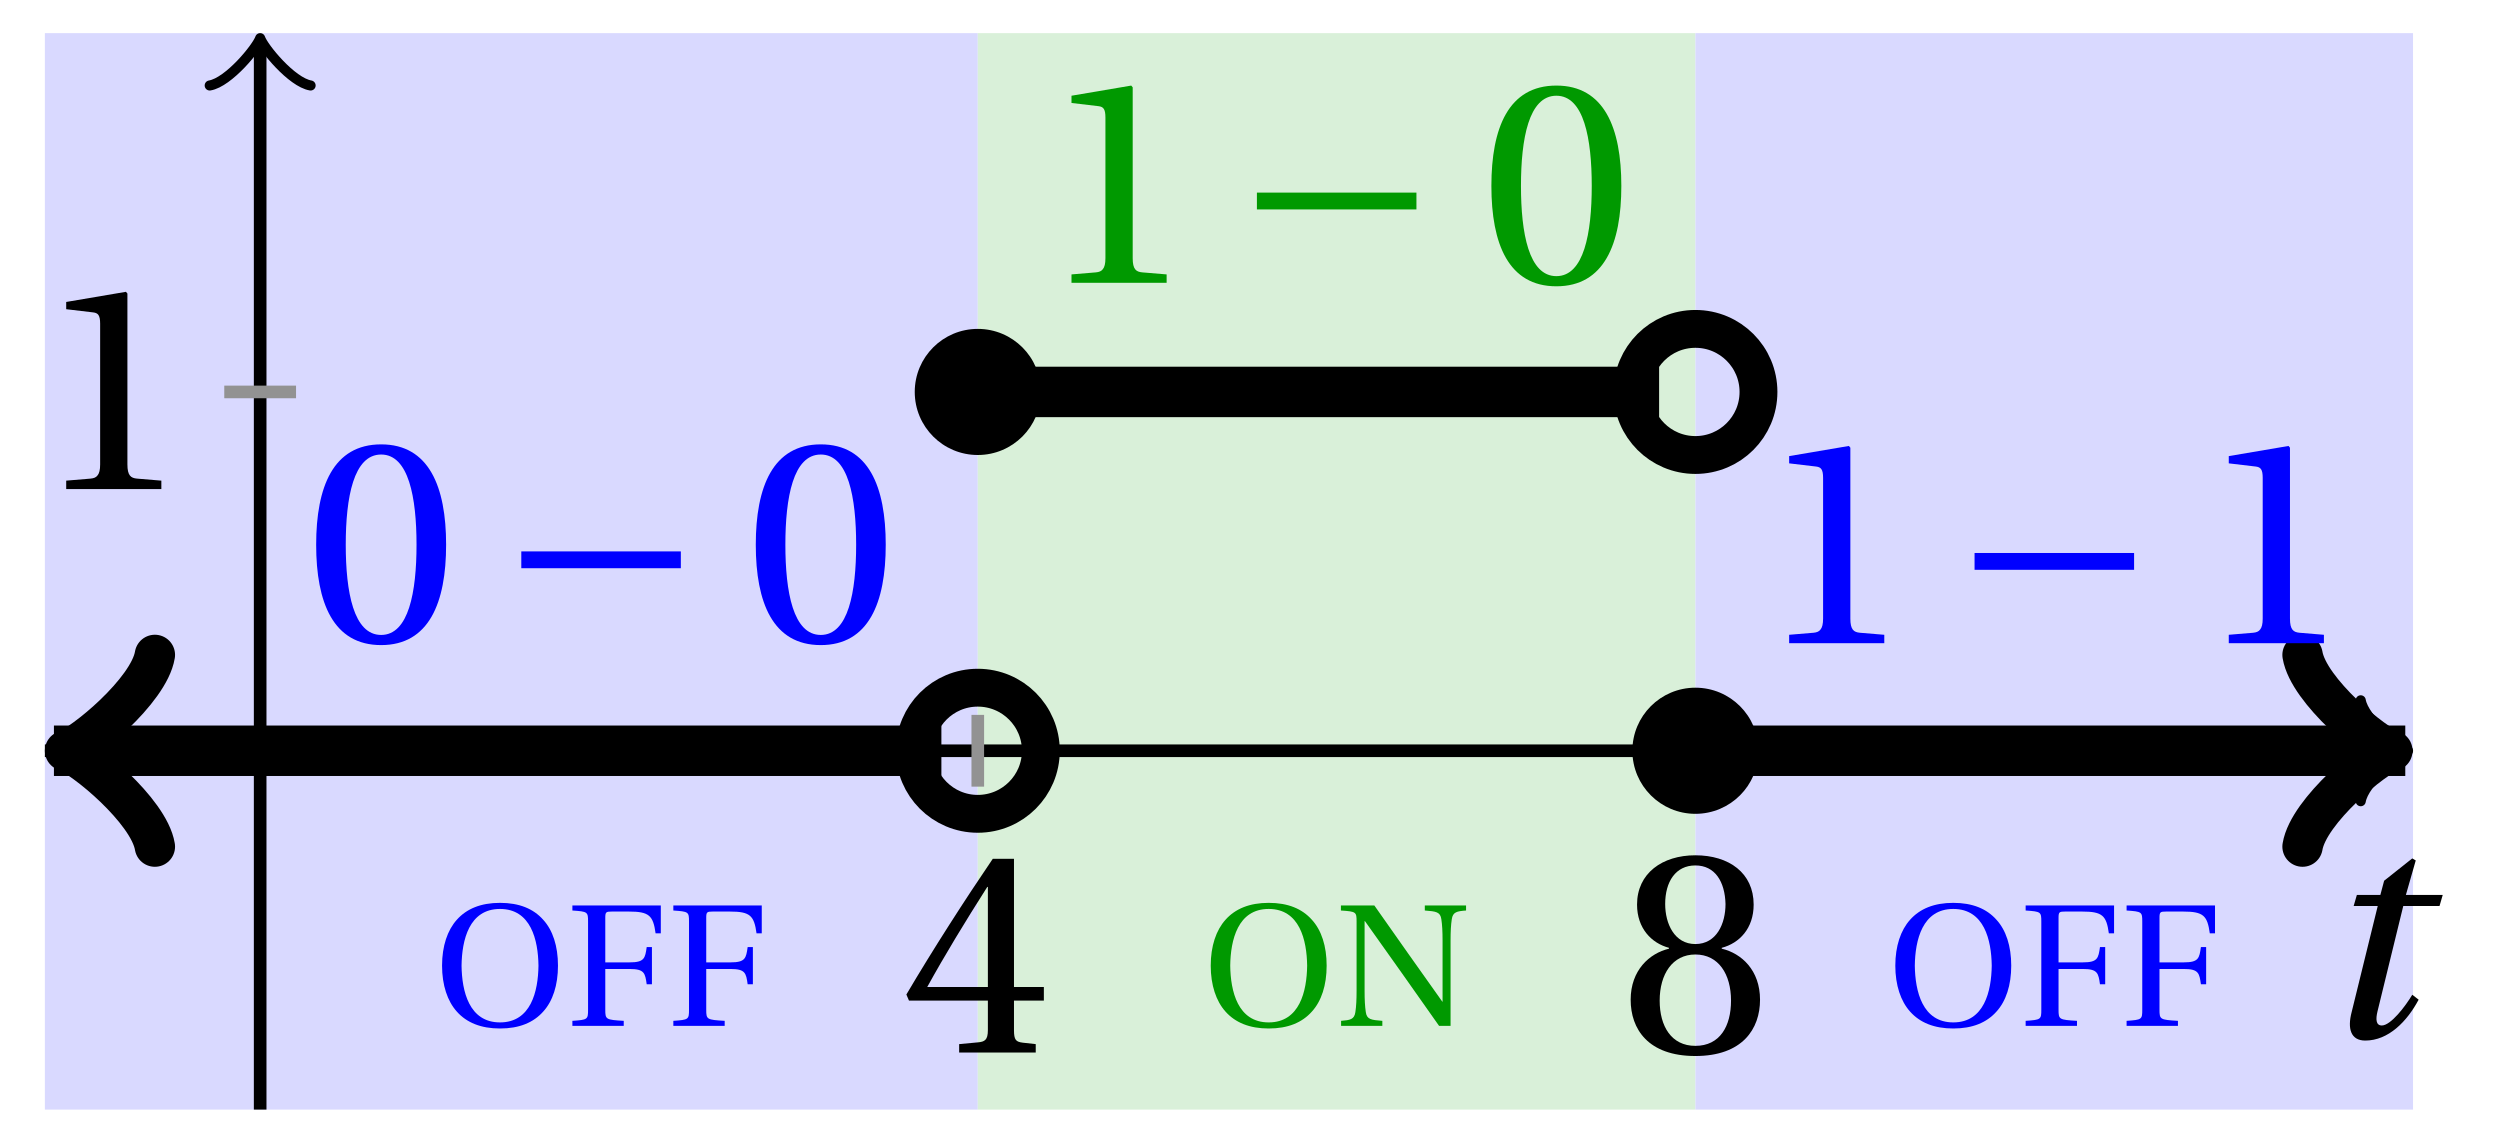 <svg xmlns="http://www.w3.org/2000/svg" xmlns:xlink="http://www.w3.org/1999/xlink" version="1.1" width="79" height="36" viewBox="0 0 79 36">
<defs>
<path id="font_1_3" d="M.3 .179V.077C.3 .043 .289 .037 .265 .035L.201 .029V0H.465V.029L.42 .034C.397 .037 .39 .043 .39 .077V.179H.493V.226H.39V.668H.317C.223 .53 .111 .356 .019 .2L.028 .179H.3M.091 .226C.151 .335 .221 .45 .298 .571H.3V.226H.091Z"/>
<path id="font_1_4" d="M.265 .338C.345 .338 .388 .27 .388 .179 .388 .091 .35 .023 .265 .023 .182 .023 .142 .091 .142 .179 .142 .27 .186 .338 .265 .338M.265-.012C.427-.012 .488 .081 .488 .182 .488 .284 .424 .342 .356 .358V.361C.417 .377 .466 .428 .466 .51 .466 .619 .381 .68 .265 .68 .151 .68 .064 .618 .064 .51 .064 .428 .114 .377 .174 .361V.358C.107 .342 .042 .284 .042 .182 .042 .081 .102-.012 .265-.012M.265 .374C.193 .374 .161 .444 .161 .512 .161 .589 .197 .645 .265 .645 .333 .645 .367 .589 .369 .512 .369 .444 .338 .374 .265 .374Z"/>
<path id="font_2_1" d="M.428 .452 .439 .49H.312L.346 .609 .334 .616 .237 .539 .224 .49H.143L.132 .452H.215L.125 .086C.11 .029 .122-.012 .172-.012 .252-.012 .316 .054 .356 .129L.334 .146C.311 .107 .26 .04 .229 .04 .208 .04 .208 .063 .214 .088L.303 .452H.428Z"/>
<path id="font_1_2" d="M.437 0V.029L.353 .036C.332 .038 .32 .046 .32 .085V.674L.315 .68 .109 .645V.62L.202 .609C.219 .607 .226 .599 .226 .57V.085C.226 .066 .223 .054 .217 .047 .212 .04 .204 .037 .193 .036L.109 .029V0H.437Z"/>
<path id="font_1_7" d="M.381 .672C.559 .672 .6 .493 .602 .346 .6 .199 .559 .02 .381 .02 .203 .02 .162 .199 .16 .346 .162 .493 .203 .672 .381 .672M.381 .707C.271 .707 .189 .673 .133 .61 .079 .55 .048 .459 .048 .346 .048 .234 .079 .142 .133 .082 .189 .019 .271-.015 .381-.015 .492-.015 .573 .019 .629 .082 .684 .142 .714 .234 .714 .346 .714 .459 .684 .55 .629 .61 .573 .673 .492 .707 .381 .707Z"/>
<path id="font_1_5" d="M.035 .692V.663C.123 .657 .125 .655 .125 .599V.093C.125 .037 .123 .035 .035 .029V0H.33V.029C.227 .035 .224 .037 .224 .093V.327H.364C.449 .327 .453 .303 .462 .239H.492V.453H.462C.453 .389 .449 .365 .364 .365H.224V.621C.224 .654 .228 .657 .261 .657H.36C.476 .657 .499 .634 .513 .532H.543V.692H.035Z"/>
<path id="font_1_6" d="M.034 .692V.663C.122 .657 .124 .655 .124 .599V.203C.124 .15 .122 .112 .117 .079 .111 .037 .087 .033 .035 .029V0H.272V.029C.207 .034 .183 .037 .177 .079 .172 .112 .17 .15 .17 .203V.602H.172C.315 .401 .457 .201 .598 0H.664V.489C.664 .542 .666 .58 .671 .613 .677 .655 .701 .659 .753 .663V.692H.516V.663C.581 .658 .605 .655 .611 .613 .616 .58 .618 .542 .618 .489V.138L.616 .14C.485 .324 .355 .508 .226 .692H.034Z"/>
<path id="font_1_1" d="M.265 .645C.36 .645 .387 .497 .387 .334 .387 .171 .36 .023 .265 .023 .17 .023 .143 .171 .143 .334 .143 .497 .17 .645 .265 .645M.265 .68C.1 .68 .041 .534 .041 .334 .041 .134 .1-.012 .265-.012 .43-.012 .489 .134 .489 .334 .489 .534 .43 .68 .265 .68Z"/>
<path id="font_3_1" d="M.635 .253V.311H.085V.253H.635Z"/>
</defs>
<path transform="matrix(1,0,0,-1,8.221,23.724)" d="M-6.803-11.339V22.677H22.677V-11.339ZM22.677 22.677" fill="#d9d9ff"/>
<path transform="matrix(1,0,0,-1,8.221,23.724)" d="M22.677-11.339V22.677H45.354V-11.339ZM45.354 22.677" fill="#d9f0d9"/>
<path transform="matrix(1,0,0,-1,8.221,23.724)" d="M45.354-11.339V22.677H68.031V-11.339ZM68.031 22.677" fill="#d9d9ff"/>
<use data-text="4" xlink:href="#font_1_3" transform="matrix(9.166,0,0,-9.166,28.467,33.26)"/>
<use data-text="8" xlink:href="#font_1_4" transform="matrix(9.166,0,0,-9.166,51.144,33.26)"/>
<path transform="matrix(1,0,0,-1,8.221,23.724)" stroke-width=".399" stroke-linecap="butt" stroke-miterlimit="10" stroke-linejoin="miter" fill="none" stroke="#000000" d="M-6.803 0H67.573"/>
<path transform="matrix(1,0,0,-1,75.795,23.724)" stroke-width=".319" stroke-linecap="round" stroke-linejoin="round" fill="none" stroke="#000000" d="M-1.196 1.594C-1.096 .996 0 .1 .299 0 0-.1-1.096-.996-1.196-1.594"/>
<path transform="matrix(1,0,0,-1,8.221,23.724)" stroke-width=".399" stroke-linecap="butt" stroke-miterlimit="10" stroke-linejoin="miter" fill="none" stroke="#000000" d="M0-11.339V22.219"/>
<path transform="matrix(0,-1,-1,-0,8.221,1.505)" stroke-width=".319" stroke-linecap="round" stroke-linejoin="round" fill="none" stroke="#000000" d="M-1.196 1.594C-1.096 .996 0 .1 .299 0 0-.1-1.096-.996-1.196-1.594"/>
<use data-text="t" xlink:href="#font_2_1" transform="matrix(9.166,0,0,-9.166,73.166,32.772)"/>
<path transform="matrix(1,0,0,-1,8.221,23.724)" stroke-width=".399" stroke-linecap="butt" stroke-miterlimit="10" stroke-linejoin="miter" fill="none" stroke="#929292" d="M22.677 1.134V-1.134"/>
<path transform="matrix(1,0,0,-1,8.221,23.724)" stroke-width=".399" stroke-linecap="butt" stroke-miterlimit="10" stroke-linejoin="miter" fill="none" stroke="#929292" d="M45.354 1.134V-1.134"/>
<path transform="matrix(1,0,0,-1,8.221,23.724)" stroke-width=".399" stroke-linecap="butt" stroke-miterlimit="10" stroke-linejoin="miter" fill="none" stroke="#929292" d="M1.134 11.339H-1.134"/>
<use data-text="1" xlink:href="#font_1_2" transform="matrix(9.166,0,0,-9.166,1.093,15.454)"/>
<path transform="matrix(1,0,0,-1,8.221,23.724)" stroke-width="1.594" stroke-linecap="butt" stroke-miterlimit="10" stroke-linejoin="miter" fill="none" stroke="#000000" d="M-5.598 0H-6.517-6.231-5.945-5.659-5.372-5.086-4.8-4.514-4.228-3.942-3.655-3.369-3.083-2.797-2.511-2.225-1.938-1.652-1.366-1.08-.794-.508-.221 .065 .351 .637 .923 1.209 1.496 1.782 2.068 2.354 2.64 2.926 3.212 3.499 3.785 4.071 4.357 4.643 4.929 5.216 5.502 5.788 6.074 6.36 6.646 6.933 7.219 7.505 7.791 8.077 8.363 8.65 8.936 9.222 9.508 9.794 10.08 10.367 10.653 10.939 11.225 11.511 11.797 12.084 12.37 12.656 12.942 13.228 13.514 13.8 14.087 14.373 14.659 14.945 15.231 15.517 15.804 16.09 16.376 16.662 16.948 17.234 17.521 17.807 18.093 18.379 18.665 18.951 19.238 19.524 19.81 20.096 20.382 20.668 20.955 21.241 21.527"/>
<path transform="matrix(-1,-0,0,1,2.623,23.724)" stroke-width="1.275" stroke-linecap="round" stroke-linejoin="round" fill="none" stroke="#000000" d="M-2.271 3.029C-2.082 1.893 0 .189 .568 0 0-.189-2.082-1.893-2.271-3.029"/>
<path transform="matrix(1,0,0,-1,8.221,23.724)" stroke-width="1.196" stroke-linecap="butt" stroke-miterlimit="10" stroke-linejoin="miter" fill="none" stroke="#000000" d="M24.67 0C24.67 1.1 23.778 1.993 22.677 1.993 21.577 1.993 20.685 1.1 20.685 0 20.685-1.1 21.577-1.993 22.677-1.993 23.778-1.993 24.67-1.1 24.67 0ZM22.677 0"/>
<path transform="matrix(1,0,0,-1,8.221,23.724)" d="M24.67 11.339C24.67 12.439 23.778 13.331 22.677 13.331 21.577 13.331 20.685 12.439 20.685 11.339 20.685 10.238 21.577 9.346 22.677 9.346 23.778 9.346 24.67 10.238 24.67 11.339ZM22.677 11.339"/>
<path transform="matrix(1,0,0,-1,8.221,23.724)" stroke-width="1.594" stroke-linecap="butt" stroke-miterlimit="10" stroke-linejoin="miter" fill="none" stroke="#000000" d="M22.677 11.339H22.895 23.112 23.33 23.547 23.764 23.982 24.199 24.417 24.634 24.852 25.069 25.287 25.504 25.722 25.939 26.157 26.374 26.592 26.809 27.027 27.244 27.462 27.679 27.897 28.114 28.331 28.549 28.766 28.984 29.201 29.419 29.636 29.854 30.071 30.289 30.506 30.724 30.941 31.159 31.376 31.594 31.811 32.029 32.246 32.464 32.681 32.898 33.116 33.333 33.551 33.768 33.986 34.203 34.421 34.638 34.856 35.073 35.291 35.508 35.726 35.943 36.161 36.378 36.596 36.813 37.031 37.248 37.465 37.683 37.9 38.118 38.335 38.553 38.77 38.988 39.205 39.423 39.64 39.858 40.075 40.293 40.51 40.728 40.945 41.163 41.38 41.598 41.815 42.033 42.25 42.467 42.685 42.902 43.12 43.337 43.555 43.772 43.99 44.207"/>
<path transform="matrix(1,0,0,-1,8.221,23.724)" stroke-width="1.196" stroke-linecap="butt" stroke-miterlimit="10" stroke-linejoin="miter" fill="none" stroke="#000000" d="M47.347 11.339C47.347 12.439 46.455 13.331 45.354 13.331 44.254 13.331 43.362 12.439 43.362 11.339 43.362 10.238 44.254 9.346 45.354 9.346 46.455 9.346 47.347 10.238 47.347 11.339ZM45.354 11.339"/>
<path transform="matrix(1,0,0,-1,8.221,23.724)" d="M47.347 0C47.347 1.1 46.455 1.993 45.354 1.993 44.254 1.993 43.362 1.1 43.362 0 43.362-1.1 44.254-1.993 45.354-1.993 46.455-1.993 47.347-1.1 47.347 0ZM45.354 0"/>
<path transform="matrix(1,0,0,-1,8.221,23.724)" stroke-width="1.594" stroke-linecap="butt" stroke-miterlimit="10" stroke-linejoin="miter" fill="none" stroke="#000000" d="M45.354 0H45.583 45.812 46.041 46.27 46.499 46.728 46.956 47.185 47.414 47.643 47.872 48.101 48.33 48.559 48.788 49.017 49.245 49.474 49.703 49.932 50.161 50.39 50.619 50.848 51.077 51.305 51.534 51.763 51.992 52.221 52.45 52.679 52.908 53.137 53.366 53.594 53.823 54.052 54.281 54.51 54.739 54.968 55.197 55.426 55.654 55.883 56.112 56.341 56.57 56.799 57.028 57.257 57.486 57.715 57.943 58.172 58.401 58.63 58.859 59.088 59.317 59.546 59.775 60.004 60.232 60.461 60.69 60.919 61.148 61.377 61.606 61.835 62.064 62.292 62.521 62.75 62.979 63.208 63.437 63.666 63.895 64.124 64.353 64.581 64.81 65.039 65.268 65.497 65.726 65.955 66.184 66.413 66.641 66.87 67.099 67.328 67.557 67.786 66.809"/>
<path transform="matrix(1,0,0,-1,75.031,23.724)" stroke-width="1.275" stroke-linecap="round" stroke-linejoin="round" fill="none" stroke="#000000" d="M-2.271 3.029C-2.082 1.893 0 .189 .568 0 0-.189-2.082-1.893-2.271-3.029"/>
<use data-text="O" xlink:href="#font_1_7" transform="matrix(5.5,0,0,-5.499,13.705,32.418)" fill="#0000ff"/>
<use data-text="F" xlink:href="#font_1_5" transform="matrix(5.5,0,0,-5.499,17.895,32.418)" fill="#0000ff"/>
<use data-text="F" xlink:href="#font_1_5" transform="matrix(5.5,0,0,-5.499,21.085,32.418)" fill="#0000ff"/>
<use data-text="O" xlink:href="#font_1_7" transform="matrix(5.5,0,0,-5.499,37.995,32.418)" fill="#009900"/>
<use data-text="N" xlink:href="#font_1_6" transform="matrix(5.5,0,0,-5.499,42.186,32.418)" fill="#009900"/>
<use data-text="O" xlink:href="#font_1_7" transform="matrix(5.5,0,0,-5.499,59.628,32.418)" fill="#0000ff"/>
<use data-text="F" xlink:href="#font_1_5" transform="matrix(5.5,0,0,-5.499,63.818,32.418)" fill="#0000ff"/>
<use data-text="F" xlink:href="#font_1_5" transform="matrix(5.5,0,0,-5.499,67.008,32.418)" fill="#0000ff"/>
<use data-text="0" xlink:href="#font_1_1" transform="matrix(9.166,0,0,-9.166,9.615,20.275)" fill="#0000ff"/>
<use data-text="&#x2212;" xlink:href="#font_3_1" transform="matrix(9.166,0,0,-9.166,15.694,20.275)" fill="#0000ff"/>
<use data-text="0" xlink:href="#font_1_1" transform="matrix(9.166,0,0,-9.166,23.507,20.275)" fill="#0000ff"/>
<use data-text="1" xlink:href="#font_1_2" transform="matrix(9.166,0,0,-9.166,32.86,8.937)" fill="#009900"/>
<use data-text="&#x2212;" xlink:href="#font_3_1" transform="matrix(9.166,0,0,-9.166,38.939,8.937)" fill="#009900"/>
<use data-text="0" xlink:href="#font_1_1" transform="matrix(9.166,0,0,-9.166,46.752,8.937)" fill="#009900"/>
<use data-text="1" xlink:href="#font_1_2" transform="matrix(9.166,0,0,-9.166,55.538,20.325)" fill="#0000ff"/>
<use data-text="&#x2212;" xlink:href="#font_3_1" transform="matrix(9.166,0,0,-9.166,61.617,20.325)" fill="#0000ff"/>
<use data-text="1" xlink:href="#font_1_2" transform="matrix(9.166,0,0,-9.166,69.43,20.325)" fill="#0000ff"/>
</svg>
